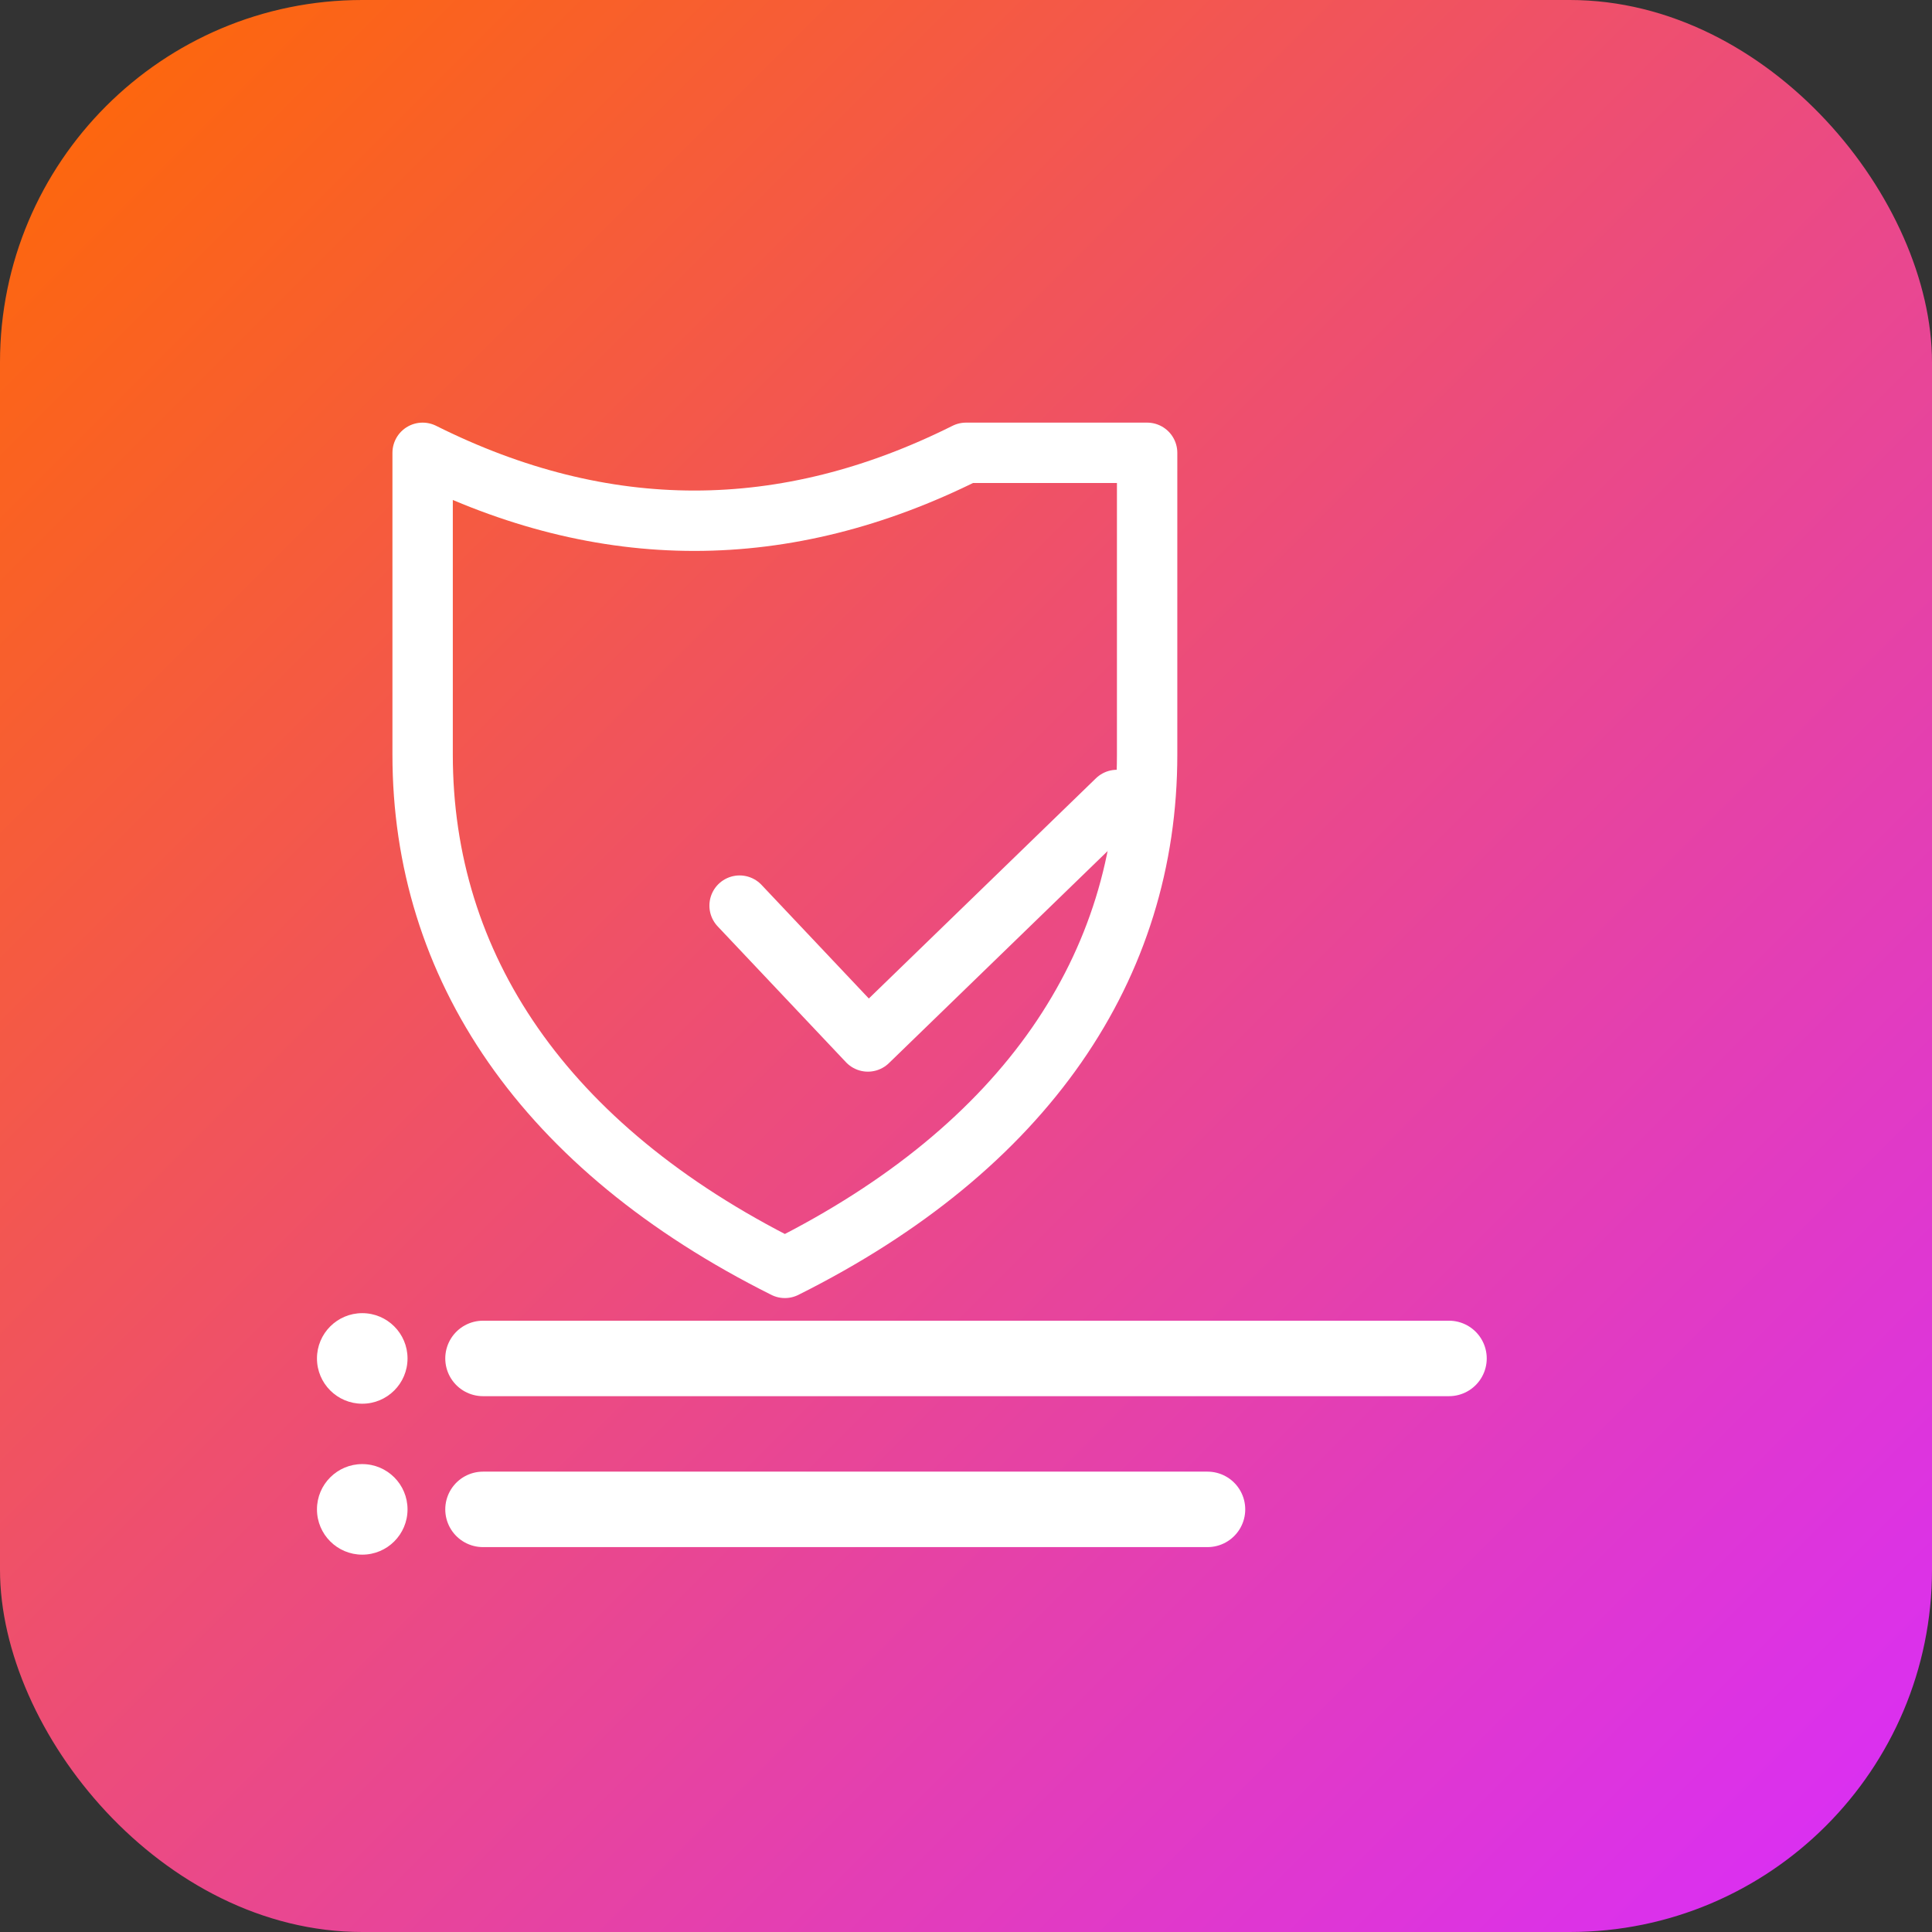 <?xml version="1.0" encoding="UTF-8"?>
<svg width="256" height="256" viewBox="0 0 256 256" xmlns="http://www.w3.org/2000/svg" xmlns:xlink="http://www.w3.org/1999/xlink">
  <rect x="0" y="0" width="256" height="256" fill="#333333" stroke="none"/>
  <defs>
    <linearGradient id="grad1" x1="0%" y1="0%" x2="100%" y2="100%">
      <stop offset="0%" style="stop-color:#ff6a00;stop-opacity:1" />
      <stop offset="100%" style="stop-color:#d82cff;stop-opacity:1" />
    </linearGradient>
  </defs>

  <!-- Background Rounded Square -->
  <rect x="0" y="0" width="256" height="256" rx="48" fill="url(#grad1)" />

  <!-- Shield with Checkmark -->
  <path d="M128 60c-24 12-48 12-72 0v40c0 28 16 52 48 68 32-16 48-40 48-68V60z" fill="none" stroke="#ffffff" stroke-width="8" stroke-linejoin="round"/>
  <polyline points="98,120 115,138 148,106" fill="none" stroke="#ffffff" stroke-width="8" stroke-linecap="round" stroke-linejoin="round"/>

  <!-- Control Lines -->
  <line x1="64" y1="180" x2="192" y2="180" stroke="#ffffff" stroke-width="10" stroke-linecap="round"/>
  <line x1="64" y1="200" x2="160" y2="200" stroke="#ffffff" stroke-width="10" stroke-linecap="round"/>
  <circle cx="48" cy="180" r="6" fill="#ffffff"/>
  <circle cx="48" cy="200" r="6" fill="#ffffff"/>
</svg>